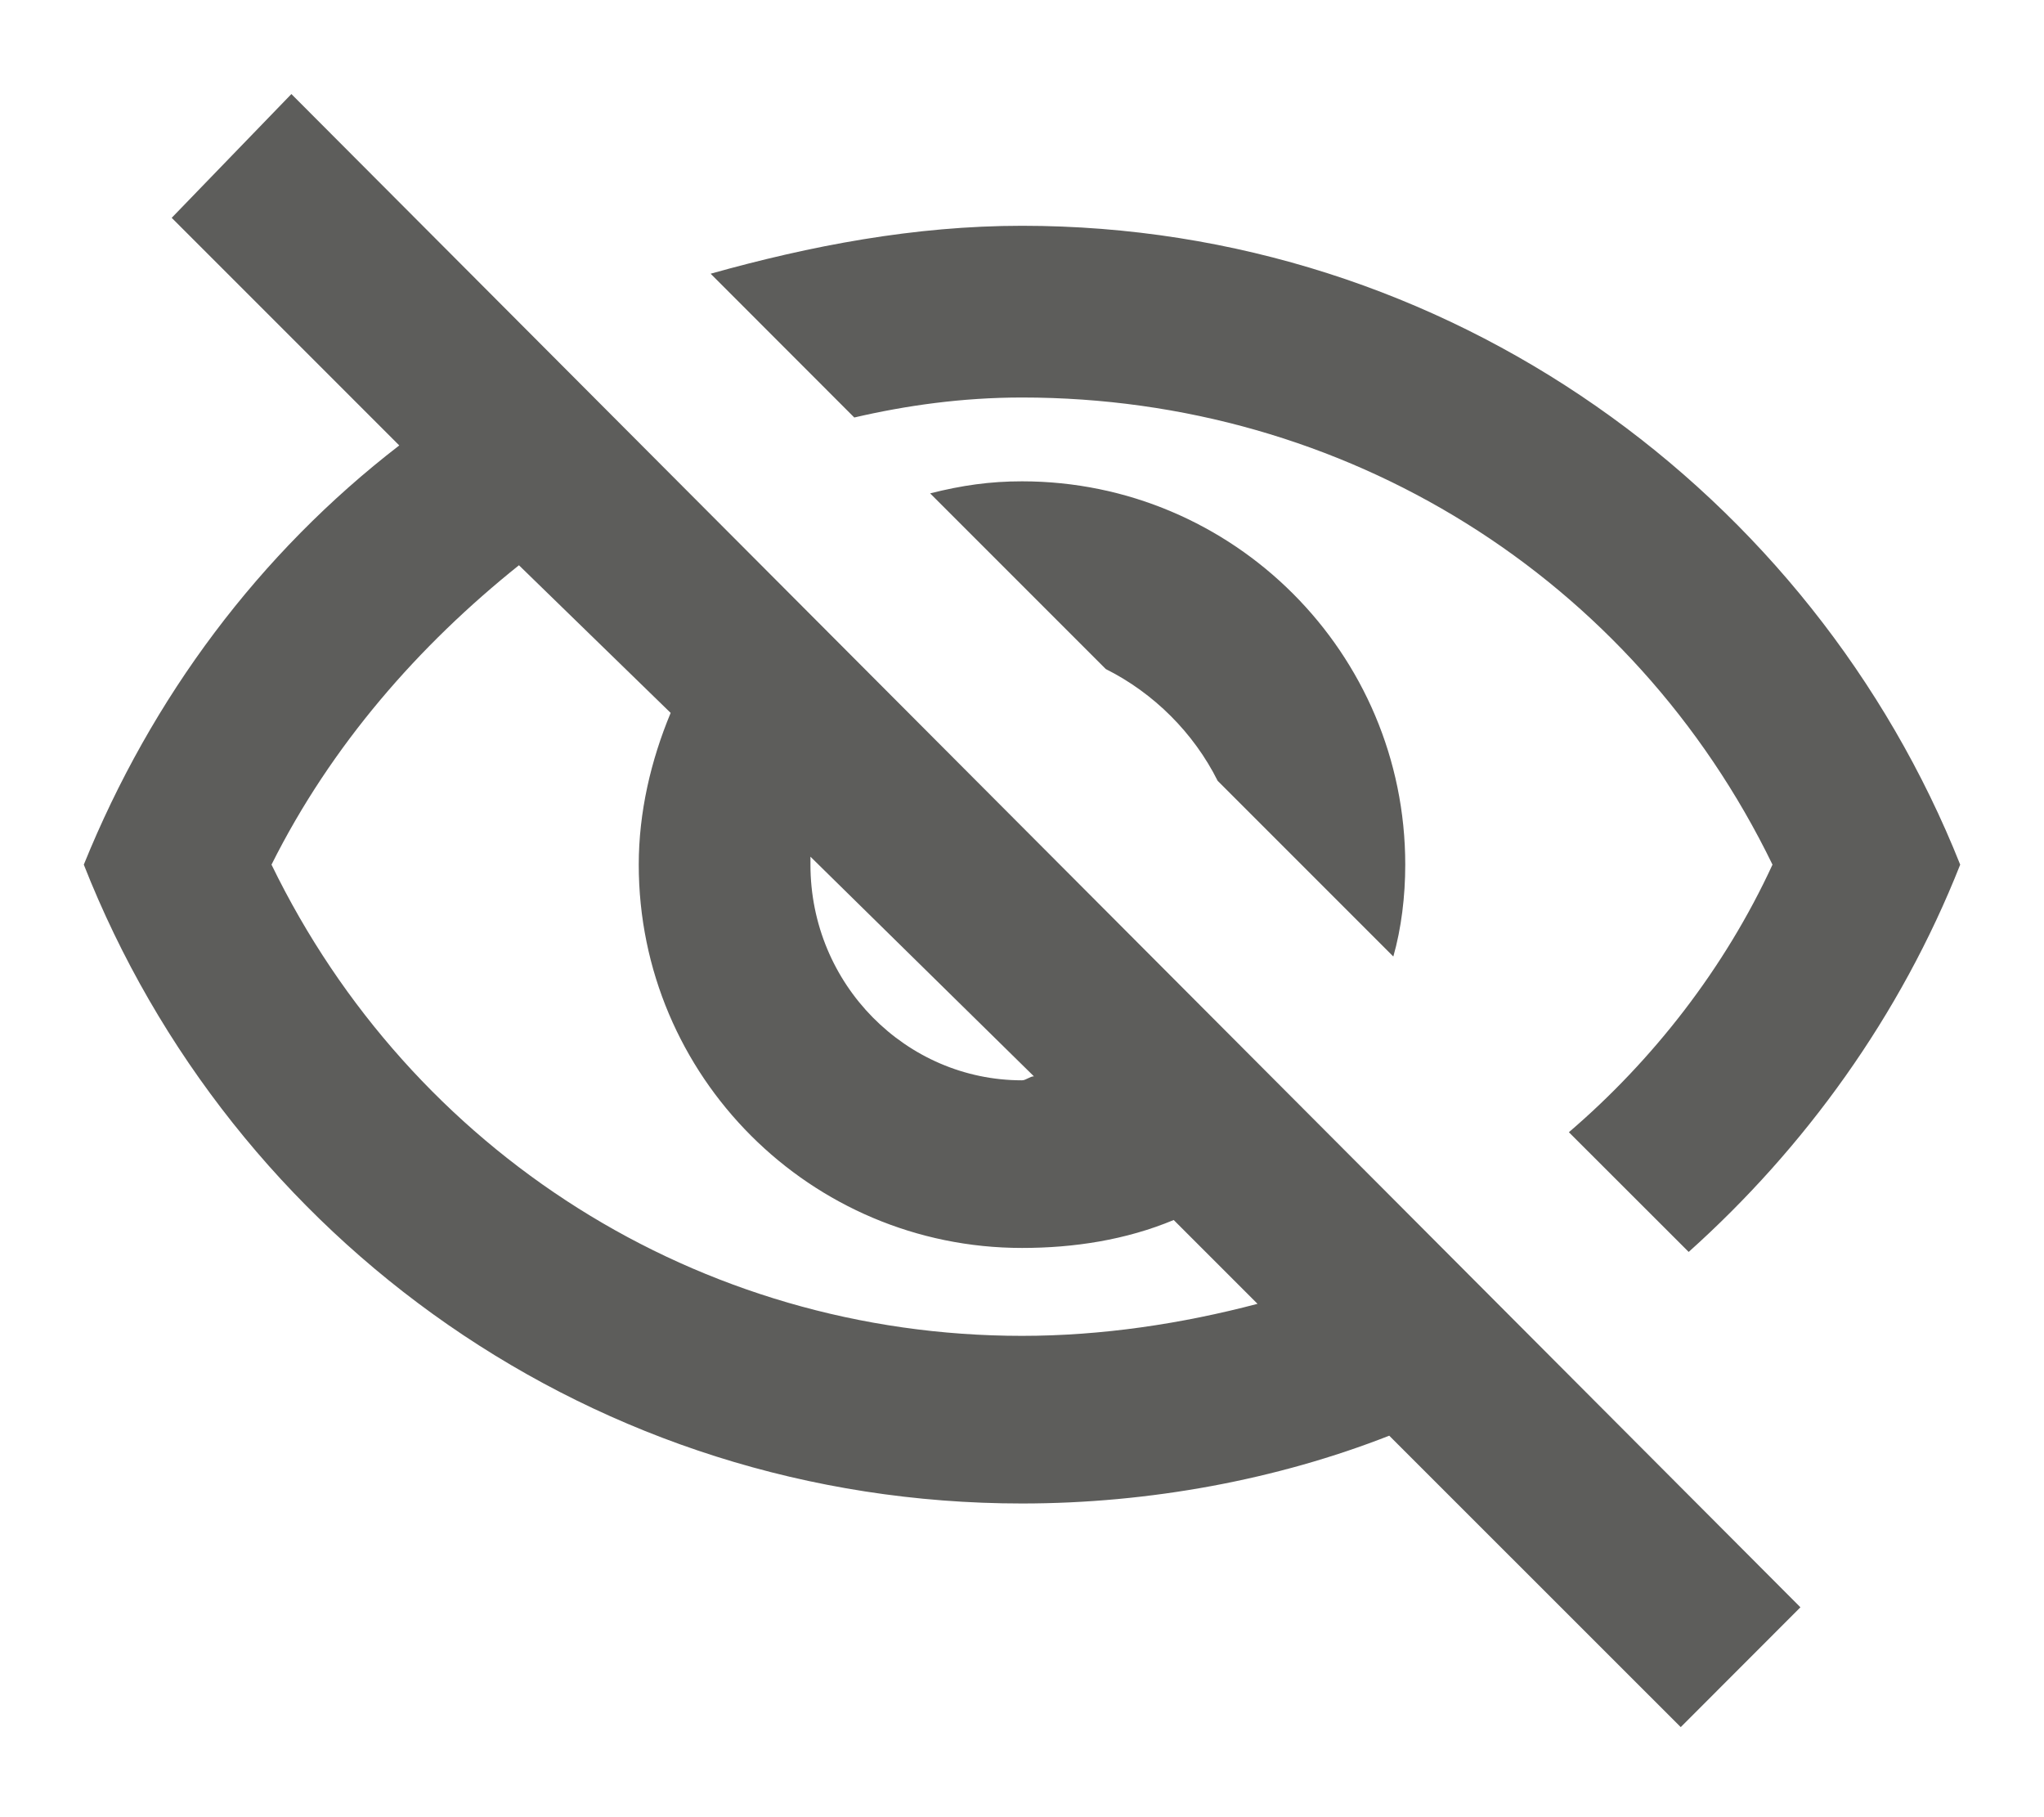 <svg width="18" height="16" viewBox="0 0 18 16" fill="none" xmlns="http://www.w3.org/2000/svg">
<path d="M9 3.5C11.848 3.5 14.379 5.082 15.609 7.613C15.188 8.527 14.555 9.336 13.816 9.969L14.871 11.023C15.891 10.109 16.734 8.949 17.262 7.613C15.961 4.344 12.762 1.988 9 1.988C8.051 1.988 7.137 2.164 6.258 2.41L7.523 3.676C7.98 3.57 8.473 3.5 9 3.5ZM8.191 4.344L9.738 5.891C10.16 6.102 10.512 6.453 10.723 6.875L12.27 8.422C12.34 8.176 12.375 7.895 12.375 7.613C12.375 5.75 10.863 4.238 9 4.238C8.719 4.238 8.473 4.273 8.191 4.344ZM1.512 1.918L3.516 3.922C2.285 4.871 1.336 6.137 0.738 7.613C2.039 10.918 5.238 13.238 9 13.238C10.125 13.238 11.25 13.027 12.234 12.641L14.801 15.207L15.855 14.152L2.566 0.828L1.512 1.918ZM7.137 7.543L9.105 9.477C9.07 9.477 9.035 9.512 9 9.512C7.98 9.512 7.137 8.668 7.137 7.613C7.137 7.578 7.137 7.578 7.137 7.543ZM4.57 4.977L5.906 6.277C5.73 6.699 5.625 7.156 5.625 7.613C5.625 9.477 7.137 10.988 9 10.988C9.457 10.988 9.914 10.918 10.336 10.742L11.074 11.48C10.406 11.656 9.703 11.762 9 11.762C6.152 11.762 3.621 10.145 2.391 7.613C2.918 6.559 3.691 5.68 4.57 4.977Z" fill="#5D5D5B"/>
</svg>
